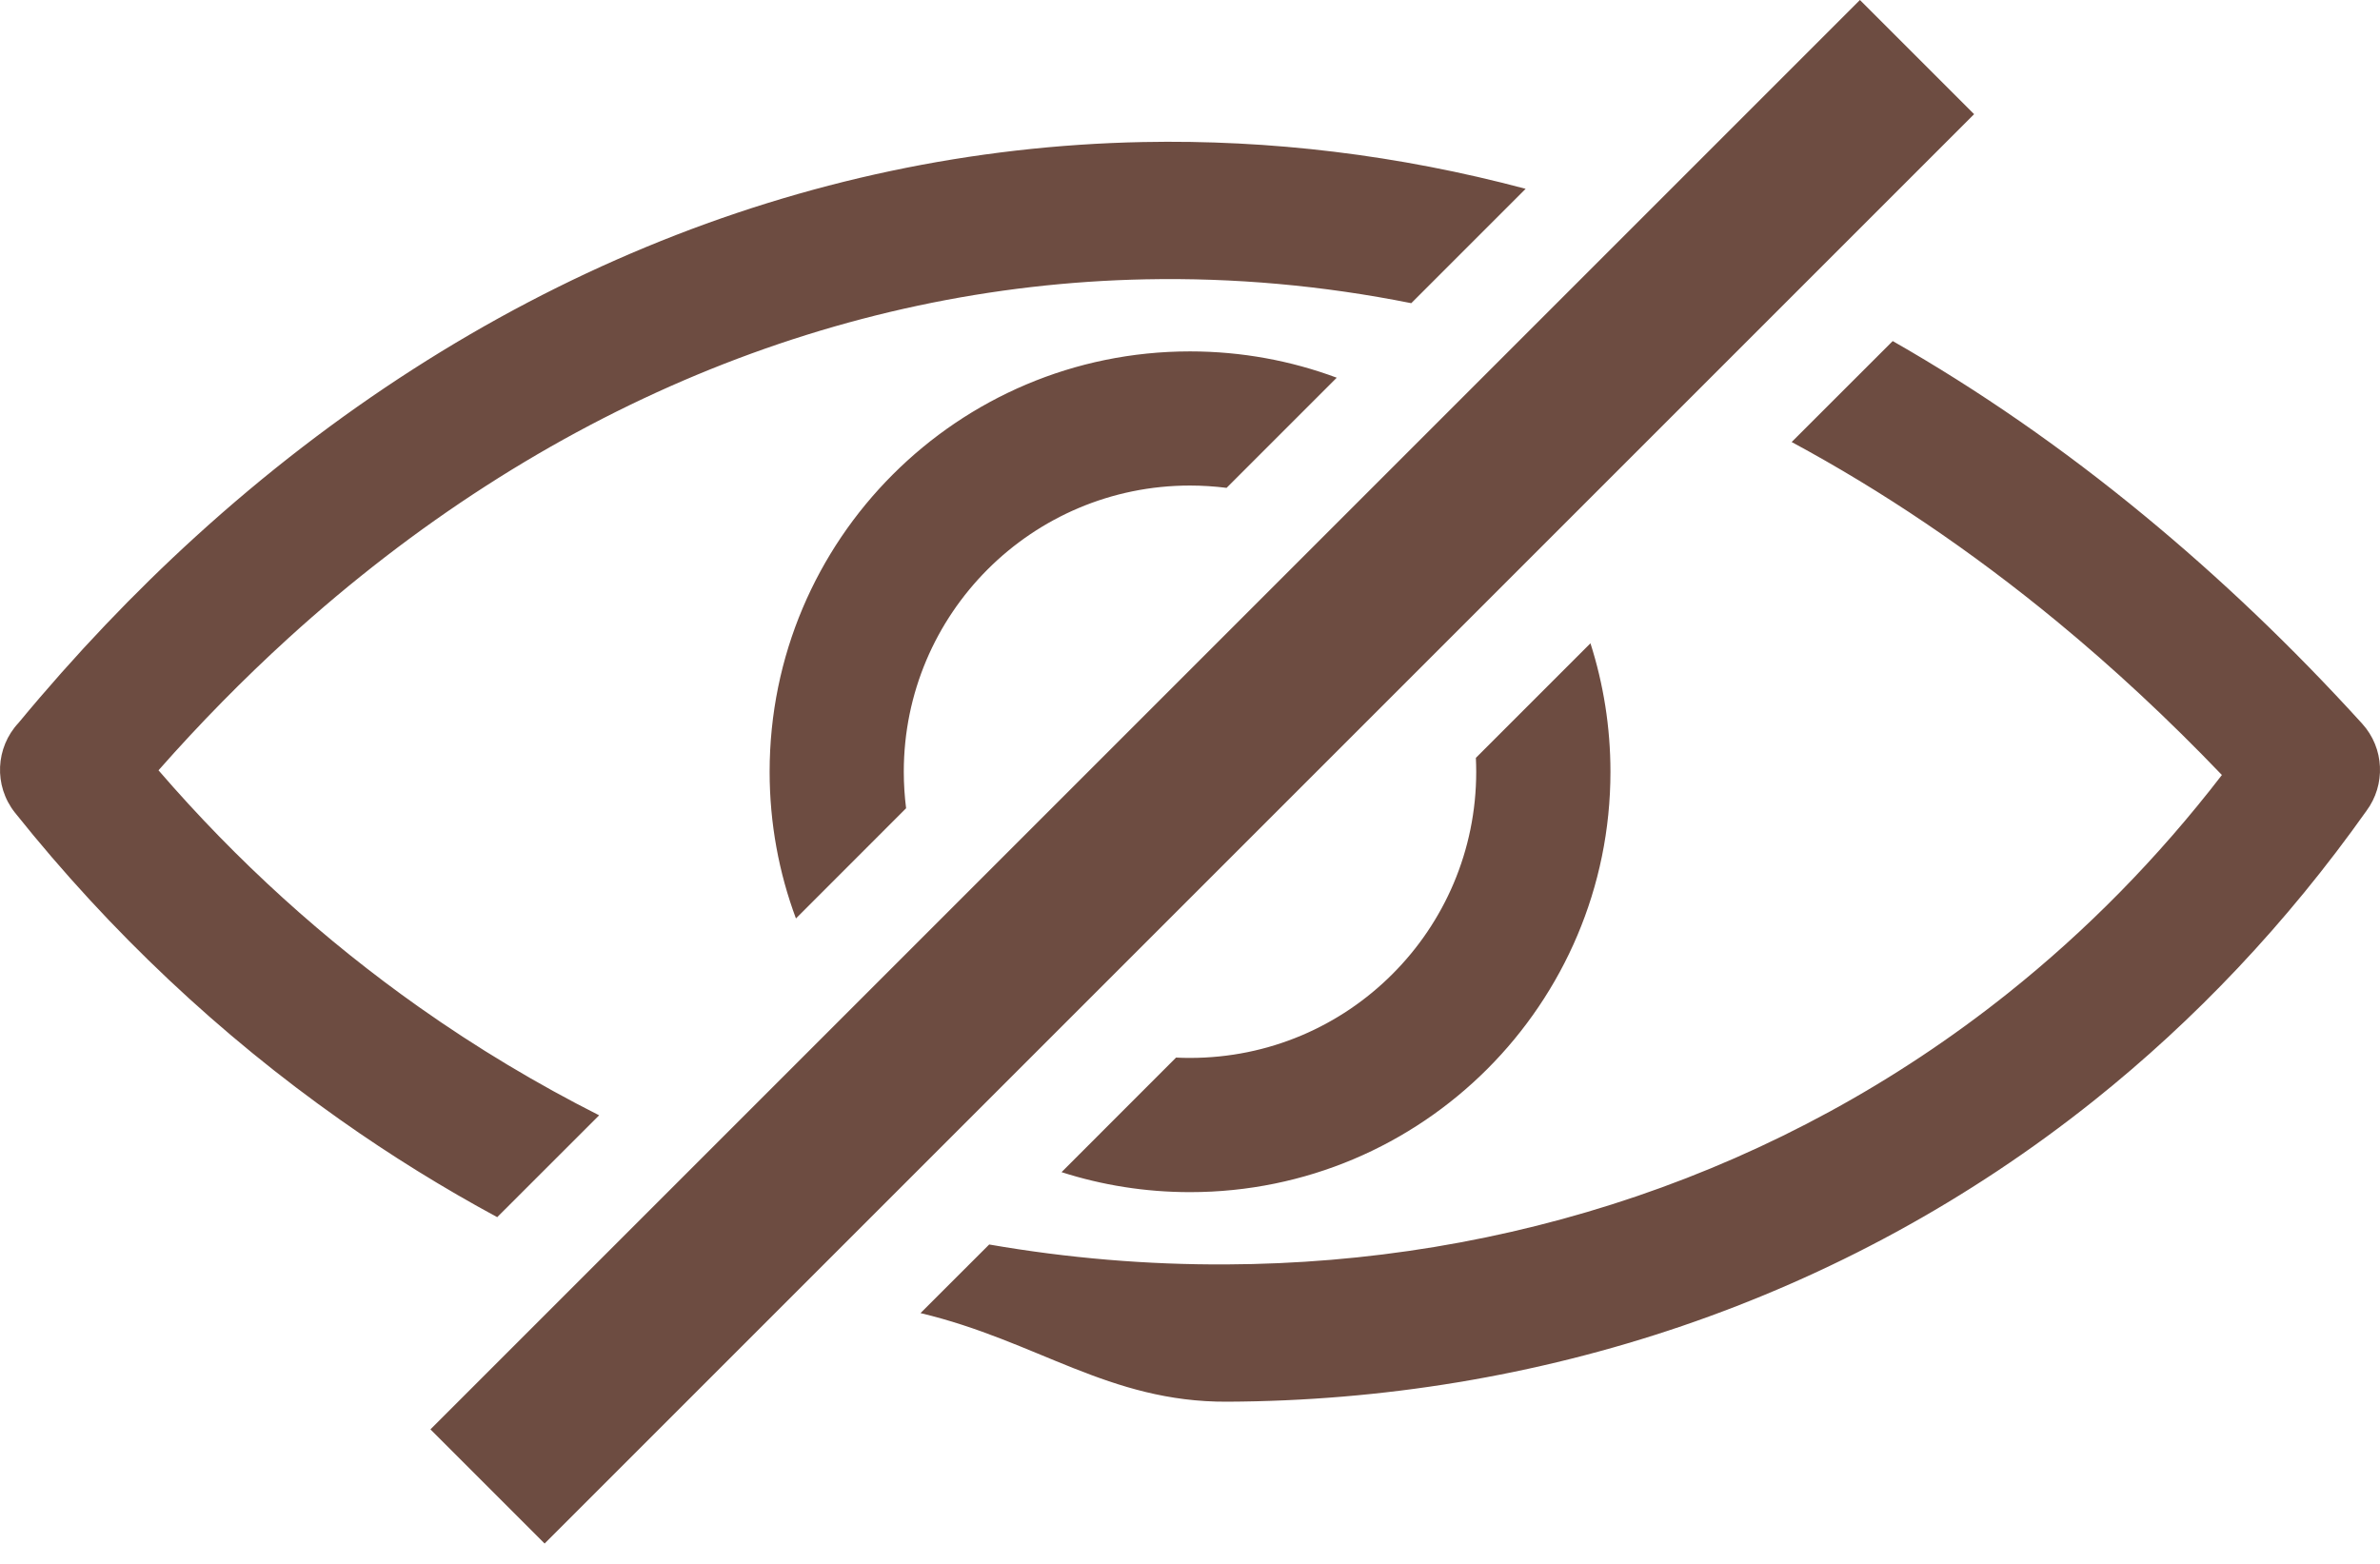 <svg width="35" height="23" viewBox="0 0 35 23" fill="none" xmlns="http://www.w3.org/2000/svg">
<path d="M0.272 10.632C1.104 9.627 1.976 8.712 2.879 7.89C6.962 4.174 11.81 2.189 16.808 2.089C18.677 2.052 20.564 2.278 22.436 2.777L20.754 4.459C19.449 4.198 18.142 4.082 16.848 4.108C12.344 4.198 7.957 6.004 4.24 9.386C3.578 9.989 2.941 10.637 2.331 11.329C3.491 12.674 4.781 13.836 6.163 14.812C7.014 15.413 7.9 15.943 8.811 16.403L7.312 17.901C6.52 17.473 5.747 16.995 4.999 16.466C3.249 15.231 1.634 13.723 0.22 11.952C-0.096 11.554 -0.065 10.992 0.272 10.632ZM27.352 0L29.031 1.679L8.009 22.701L6.33 21.022L27.352 0ZM27.834 5.016C29.094 5.735 30.331 6.59 31.535 7.583C32.639 8.493 33.71 9.512 34.736 10.641C35.068 11.005 35.084 11.544 34.801 11.925C33.624 13.586 32.273 15.005 30.794 16.186C27.093 19.14 22.598 20.595 18.045 20.615C16.303 20.623 15.254 19.721 13.537 19.312L14.547 18.303C15.705 18.504 16.873 18.602 18.037 18.596C22.144 18.578 26.198 17.267 29.534 14.603C30.673 13.694 31.729 12.627 32.675 11.398C31.882 10.57 31.073 9.819 30.252 9.142C28.983 8.096 27.677 7.217 26.348 6.501L27.834 5.016ZM17.5 5.168C18.259 5.168 18.986 5.305 19.658 5.555L18.038 7.175C17.861 7.153 17.682 7.141 17.5 7.141C16.338 7.141 15.286 7.612 14.524 8.374C13.763 9.136 13.291 10.188 13.291 11.351C13.291 11.533 13.303 11.712 13.325 11.887L11.705 13.508C11.455 12.837 11.318 12.109 11.318 11.351C11.318 9.643 12.01 8.098 13.129 6.979C14.247 5.86 15.793 5.168 17.5 5.168ZM23.389 9.461C23.579 10.056 23.683 10.691 23.683 11.351C23.683 13.058 22.99 14.603 21.872 15.722C20.753 16.841 19.207 17.533 17.5 17.533C16.841 17.533 16.206 17.43 15.611 17.239L17.295 15.554C17.363 15.558 17.431 15.559 17.5 15.559C18.663 15.559 19.715 15.089 20.476 14.327C21.238 13.566 21.709 12.513 21.709 11.351C21.709 11.282 21.707 11.214 21.704 11.146L23.389 9.461Z" fill="#6D4C41"/>
</svg>
